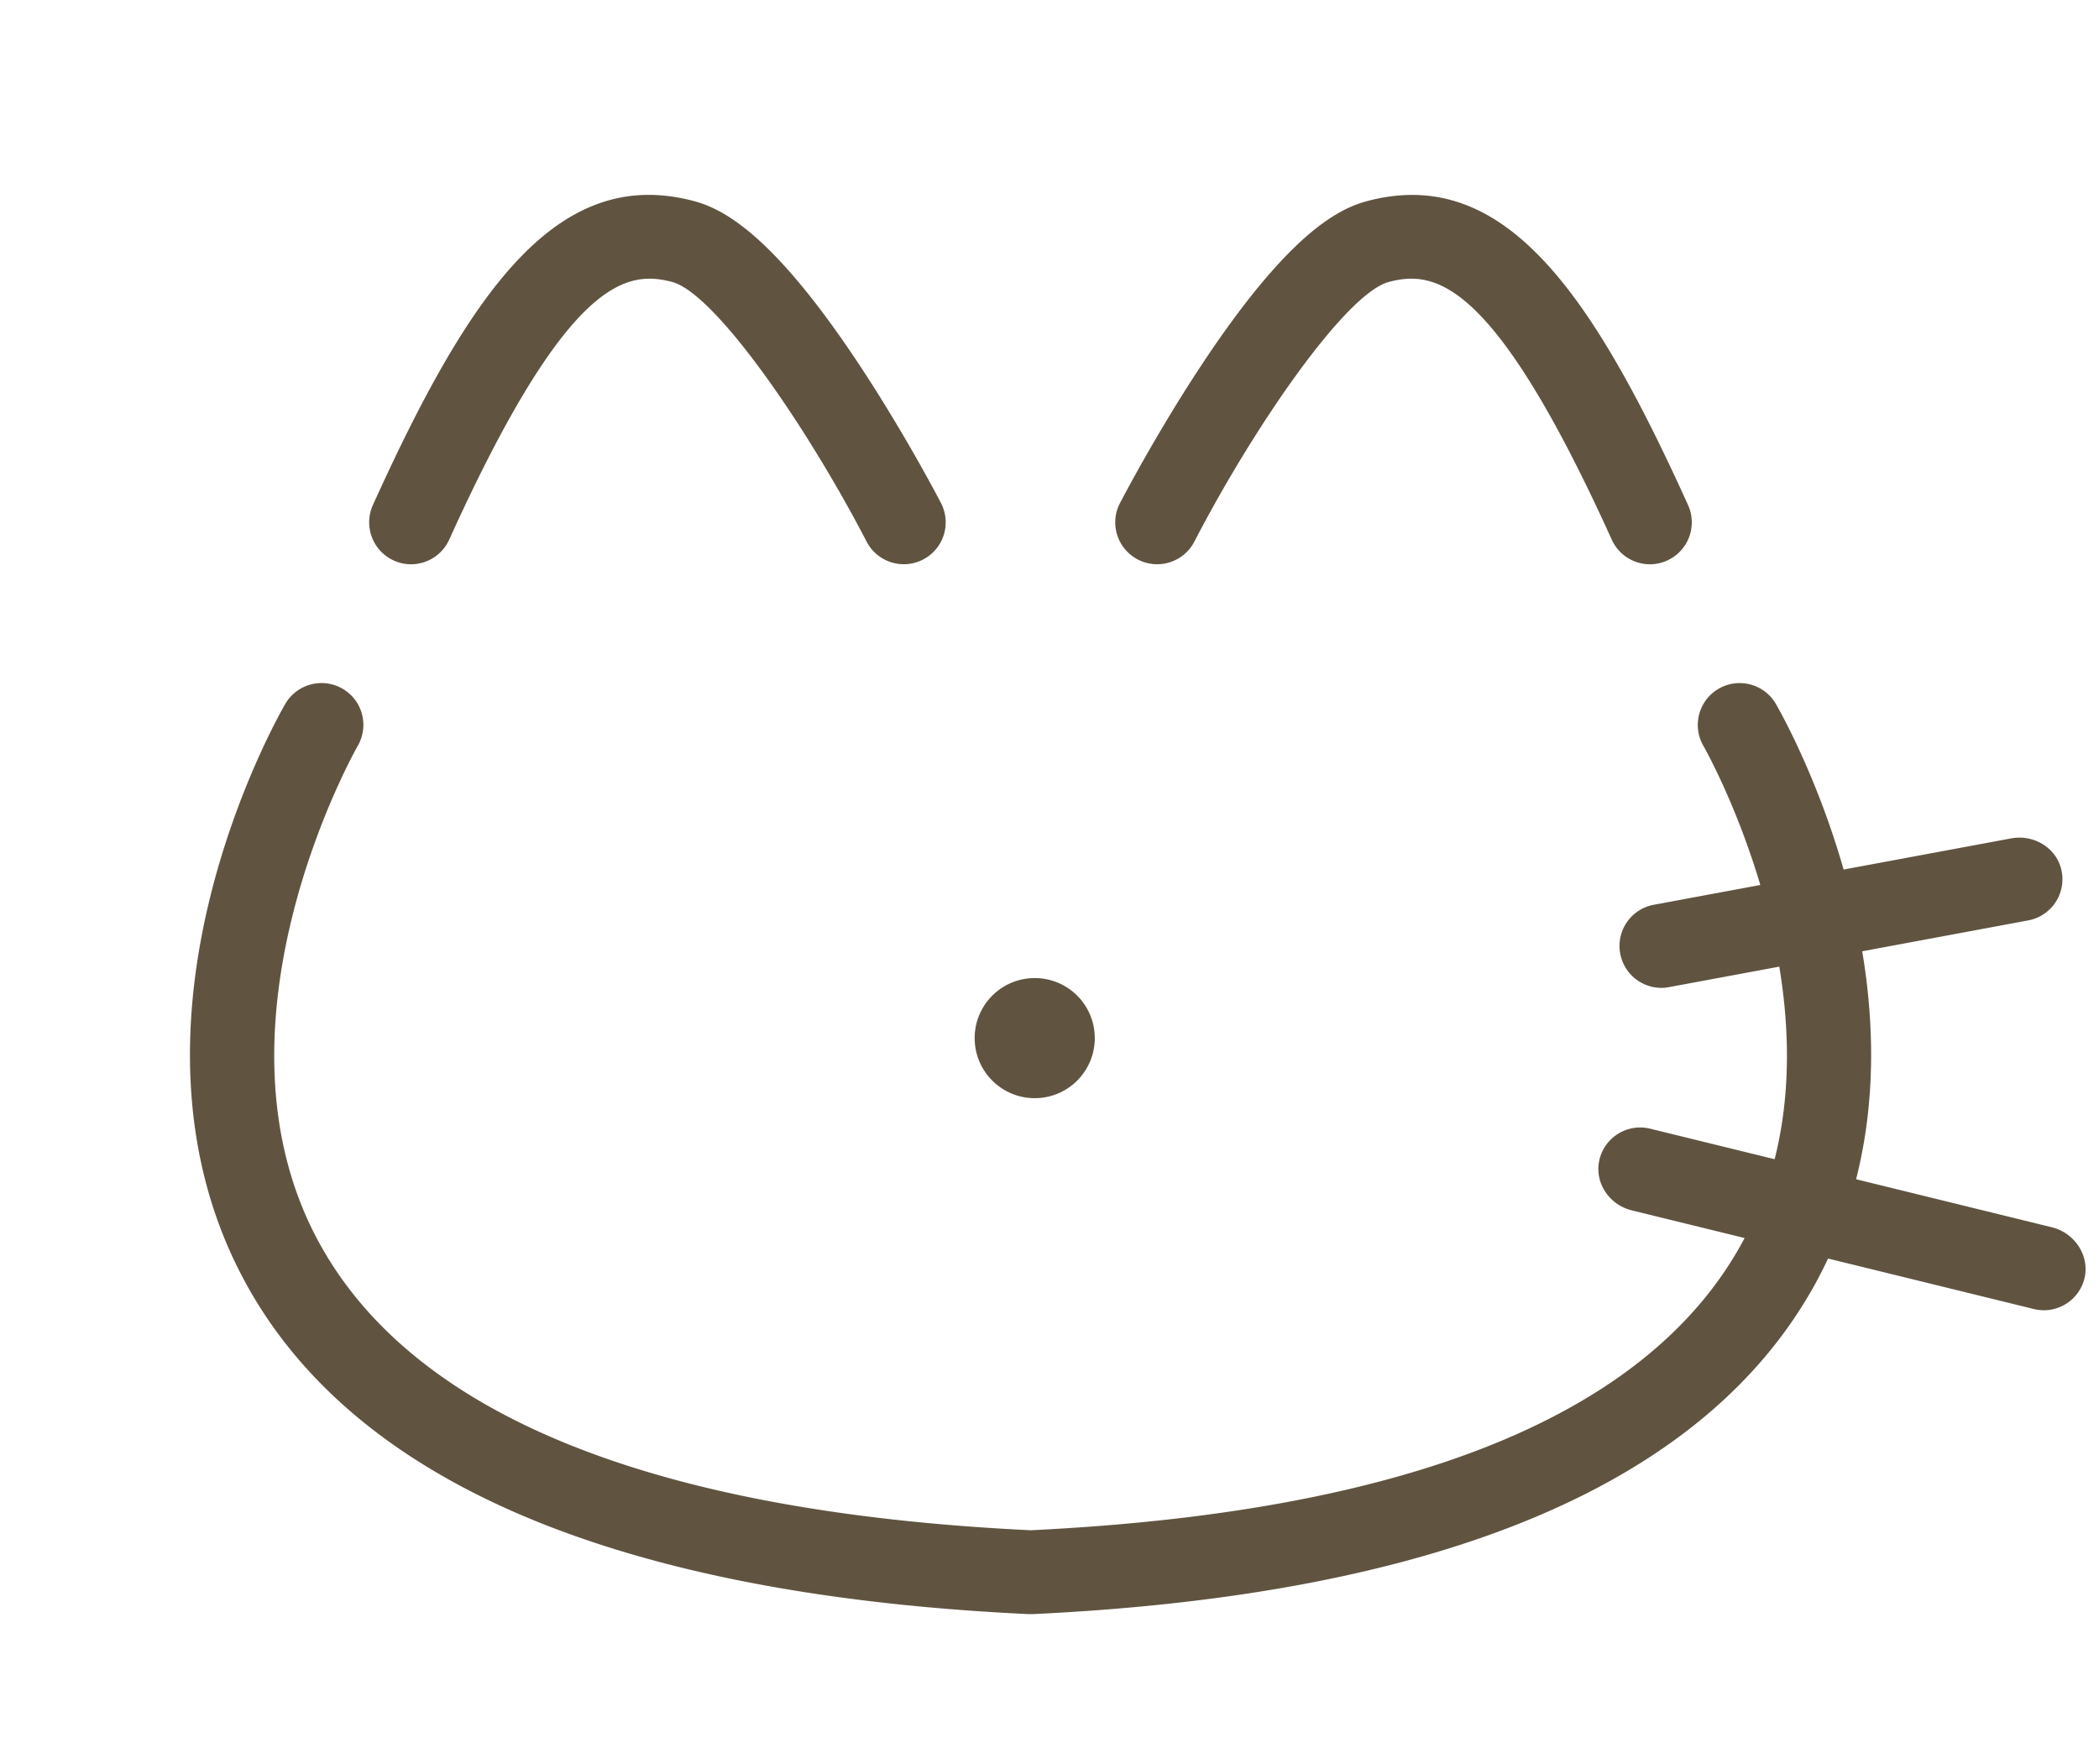 <svg xmlns="http://www.w3.org/2000/svg" xml:space="preserve" viewBox="0 0 426 358"><style>.st1{fill:#605441}</style><g id="Layer_2"><path d="M230.94 113.56c4.17 2.16 9.3.53 11.46-3.64 12.21-23.56 30.78-50.41 39.48-52.7 9.31-2.45 21.26-.64 45.23 52.3a8.5 8.5 0 0 0 7.75 5c1.17 0 2.36-.24 3.5-.76a8.504 8.504 0 0 0 4.24-11.25c-19.69-43.49-37.46-68.98-65.05-61.72-6.12 1.61-16.3 6.86-34.03 33.8-9.13 13.88-15.93 26.97-16.22 27.52-2.16 4.16-.53 9.29 3.64 11.45M79.92 113.76c1.14.52 2.33.76 3.5.76a8.51 8.51 0 0 0 7.75-5c23.97-52.93 35.91-54.75 45.23-52.3 8.7 2.29 27.26 29.14 39.48 52.7 2.16 4.17 7.29 5.79 11.46 3.64a8.5 8.5 0 0 0 3.64-11.46c-.29-.55-7.08-13.64-16.22-27.52-17.73-26.94-27.91-32.19-34.03-33.8-27.61-7.26-45.35 18.23-65.05 61.72-1.93 4.29-.03 9.32 4.24 11.26" class="st1"/><circle cx="210" cy="210.69" r="12.19" class="st1"/><path d="m416.43 249.08-39.69-9.74c-.02 0-.03-.02-.03-.04 4.05-15.97 3.62-31.96 1.24-46.2 0-.02.01-.04.03-.04l33.65-6.26a8.496 8.496 0 0 0 6.69-10.43c-1.1-4.41-5.65-7.05-10.12-6.22l-34 6.32c-.02 0-.04-.01-.04-.03-5.47-19.1-13.06-32.4-13.74-33.58a8.504 8.504 0 0 0-11.61-3.08c-4.06 2.35-5.44 7.55-3.09 11.61.15.25 6.62 11.67 11.53 28.18.01.02-.01.04-.03.05l-21.59 4.01a8.49 8.49 0 0 0-6.8 9.91 8.504 8.504 0 0 0 8.35 6.95q.78 0 1.56-.15l22.34-4.15c.02 0 .04.01.04.03 2.02 12.21 2.4 25.74-.94 39.01 0 .02-.02.03-.04.03l-25.23-6.19c-4.73-1.16-9.51 1.89-10.39 6.75-.81 4.47 2.24 8.75 6.66 9.83l22.84 5.6c.01.03.02.04.03.06-18.82 35.61-67.57 55.54-144.88 59.26-76.68-3.68-125.28-23.33-144.42-58.39-24.17-44.28 7.44-100.08 7.85-100.79 2.35-4.06.98-9.26-3.08-11.61a8.5 8.5 0 0 0-11.62 3.08c-1.52 2.61-36.86 64.58-8.12 117.38 22.18 40.75 75.67 63.41 158.99 67.35h.82c83.31-3.94 136.81-26.6 158.99-67.35.86-1.59 1.67-3.18 2.42-4.79.01-.02.02-.02.04-.02l41.73 10.24c.68.17 1.36.25 2.03.25 3.91 0 7.45-2.71 8.31-6.73.92-4.55-2.16-9-6.68-10.11" class="st1"/></g></svg>